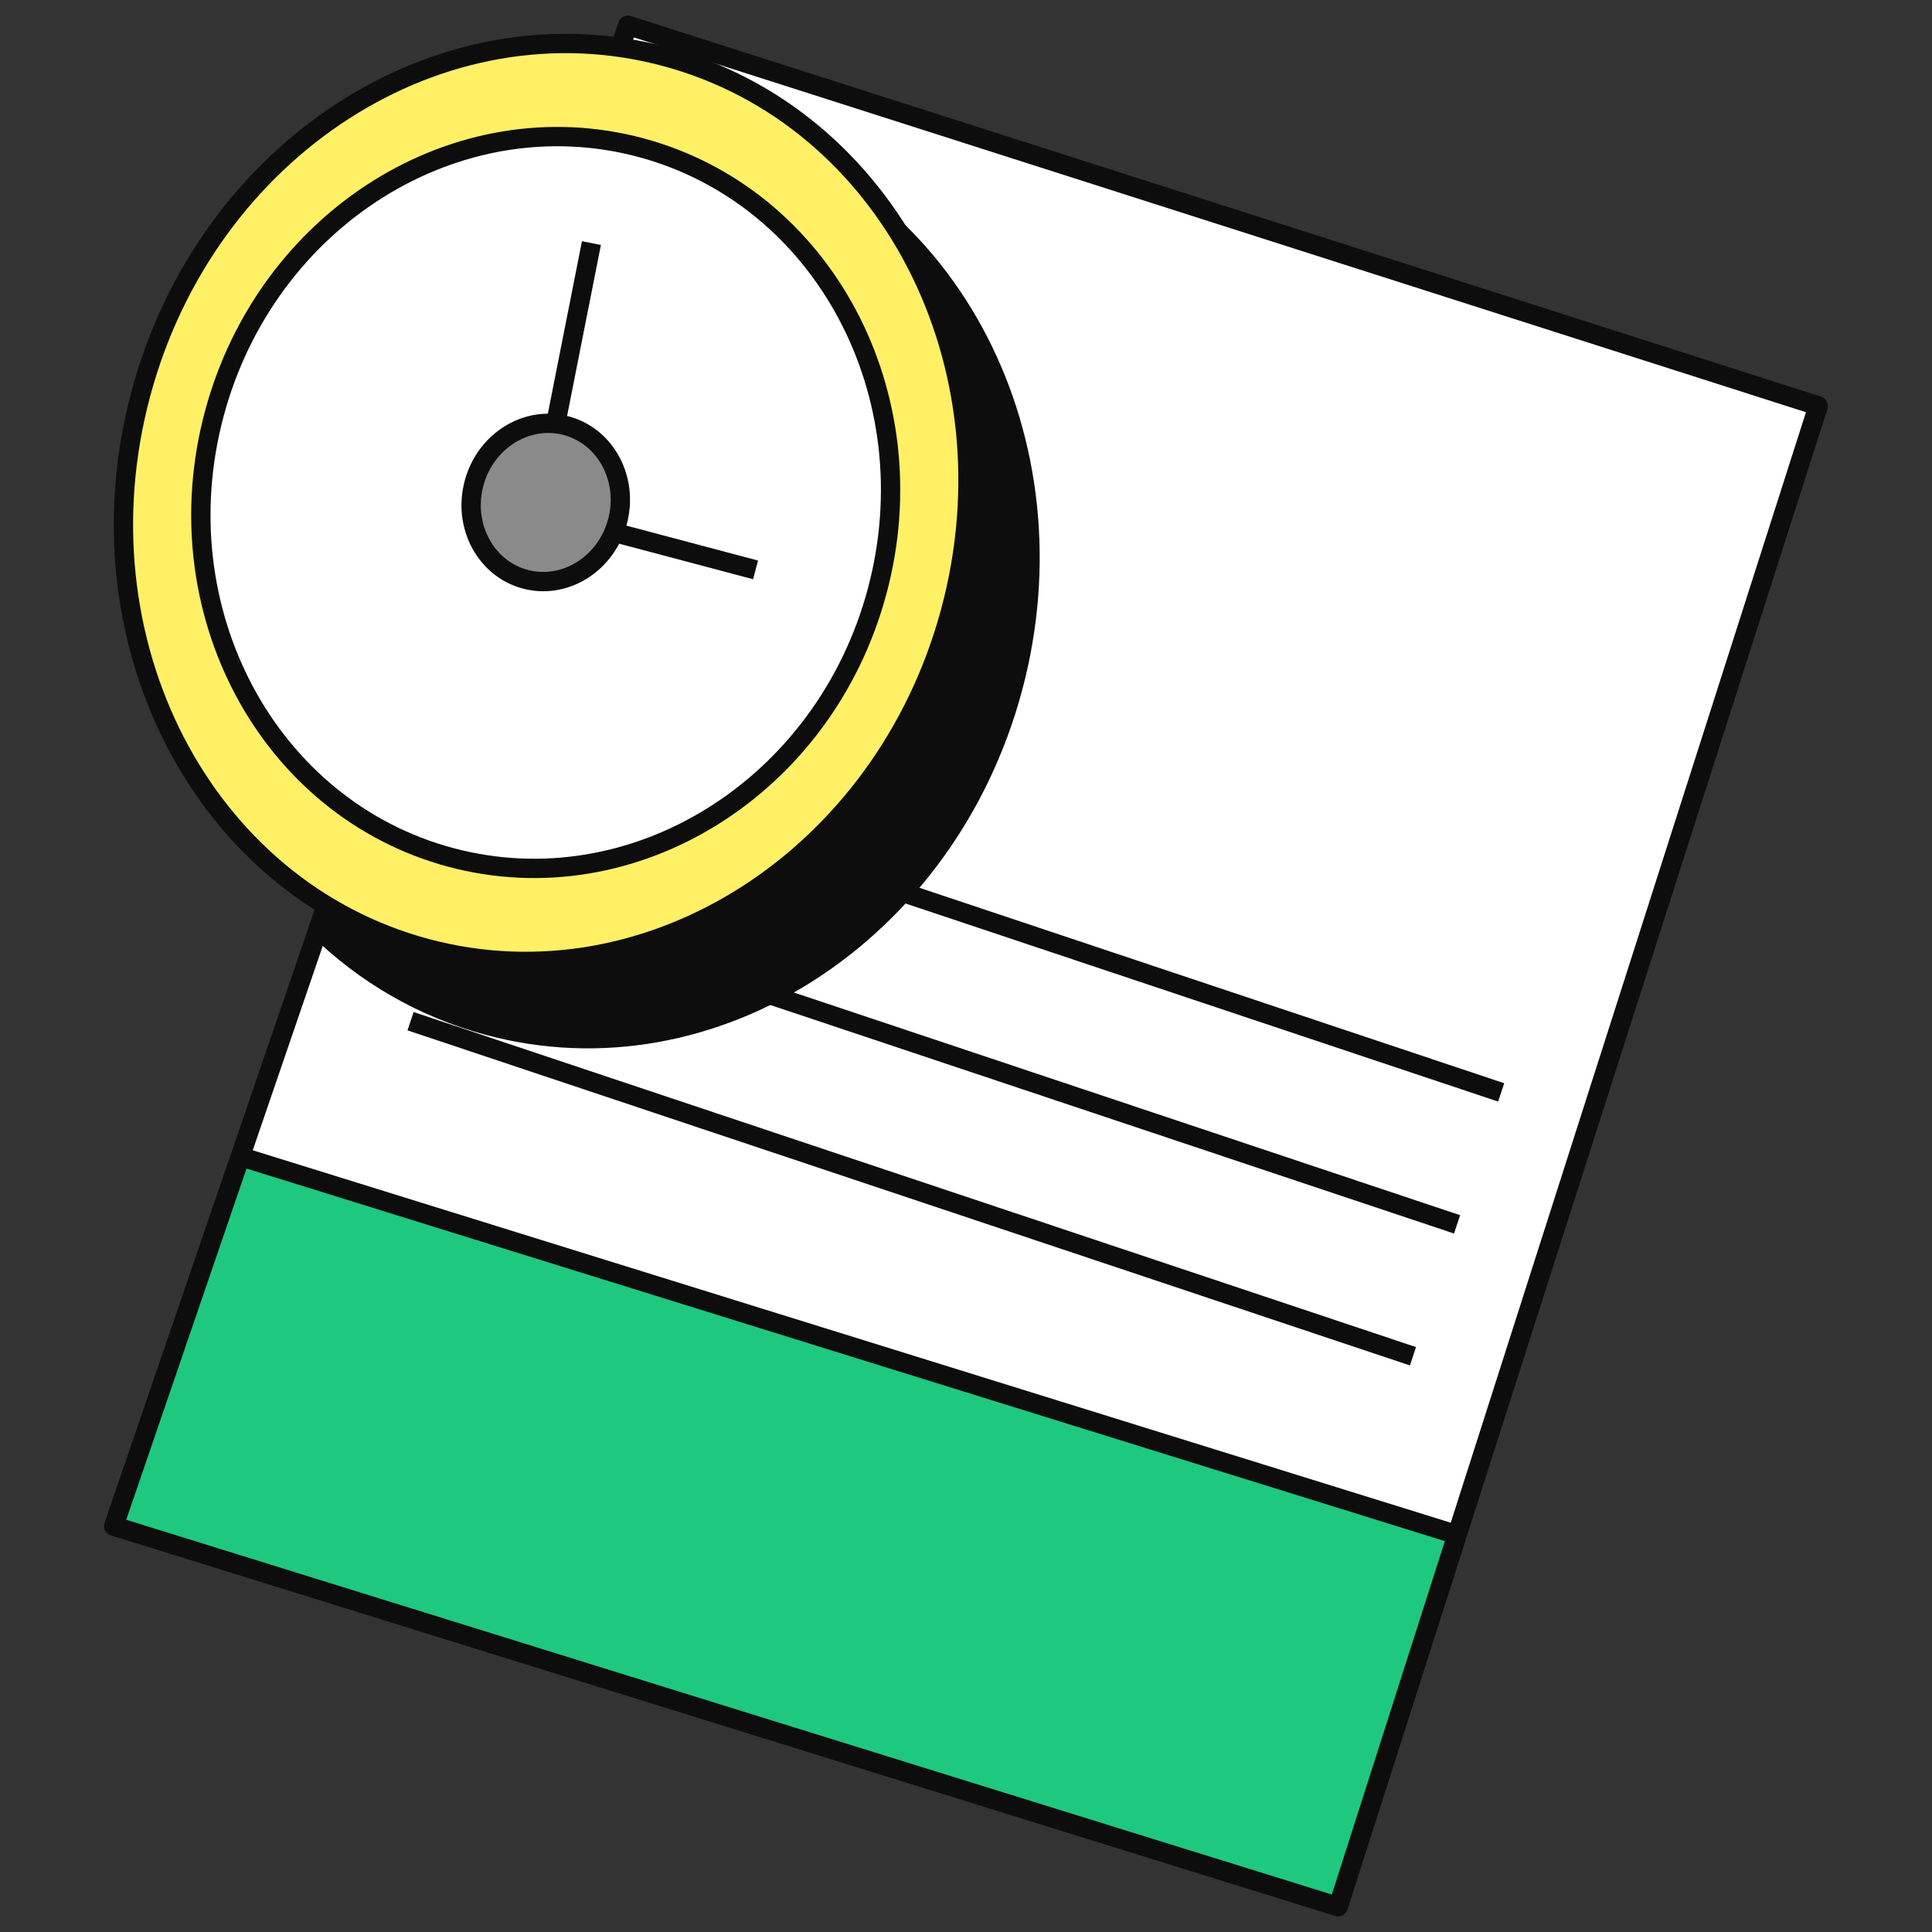 <svg width="40" height="40" viewBox="0 0 40 40" fill="none" xmlns="http://www.w3.org/2000/svg">
<rect x="0" y="0" width="40" height="40" fill="#333333" stroke="none"/>
<path d="M37.642 8.405L12.998 0.525L2.358 31.593L27.704 39.473L37.642 8.405Z" fill="white" stroke="#0D0D0D" stroke-width="0.4" stroke-linejoin="round"/>
<path d="M37.642 8.405L12.998 0.525L2.358 31.593L27.704 39.473L37.642 8.405Z" fill="white" stroke="#0D0D0D" stroke-width="0.4" stroke-linejoin="round"/>
<path fill-rule="evenodd" clip-rule="evenodd" d="M4.978 23.945L30.166 31.776L27.704 39.474L2.358 31.595L4.978 23.945Z" fill="#1FC87F"/>
<path d="M4.978 23.945L5.037 23.754C4.934 23.722 4.824 23.778 4.789 23.881L4.978 23.945ZM30.166 31.776L30.357 31.837C30.373 31.786 30.369 31.731 30.344 31.684C30.319 31.637 30.277 31.601 30.226 31.585L30.166 31.776ZM27.704 39.474L27.645 39.665C27.75 39.698 27.861 39.64 27.895 39.535L27.704 39.474ZM2.358 31.595L2.169 31.53C2.151 31.581 2.155 31.637 2.18 31.685C2.204 31.733 2.247 31.77 2.299 31.786L2.358 31.595ZM4.919 24.136L30.107 31.967L30.226 31.585L5.037 23.754L4.919 24.136ZM27.895 39.535L30.357 31.837L29.976 31.715L27.514 39.413L27.895 39.535ZM2.299 31.786L27.645 39.665L27.764 39.283L2.418 31.404L2.299 31.786ZM4.789 23.881L2.169 31.53L2.547 31.659L5.167 24.01L4.789 23.881Z" fill="#0D0D0D"/>
<path d="M10.326 15.68L31.08 22.617" stroke="#0D0D0D" stroke-width="0.4" stroke-linejoin="round"/>
<path d="M9.413 18.412L30.167 25.349" stroke="#0D0D0D" stroke-width="0.4" stroke-linejoin="round"/>
<path d="M8.5 21.143L29.254 28.08" stroke="#0D0D0D" stroke-width="0.4" stroke-linejoin="round"/>
<path fill-rule="evenodd" clip-rule="evenodd" d="M6.593 19.229C7.56 20.167 8.749 20.869 10.11 21.233C14.74 22.474 19.601 19.347 20.967 14.249C22.333 9.151 19.687 4.012 15.057 2.772C14.142 2.526 13.217 2.452 12.312 2.529L6.593 19.229Z" fill="#0D0D0D"/>
<path d="M10.11 21.233L10.059 21.426H10.059L10.11 21.233ZM6.593 19.229L6.404 19.164C6.379 19.237 6.398 19.318 6.454 19.372L6.593 19.229ZM20.967 14.249L21.16 14.3L20.967 14.249ZM15.057 2.772L15.005 2.965L15.057 2.772ZM12.312 2.529L12.295 2.33C12.216 2.337 12.149 2.39 12.123 2.465L12.312 2.529ZM10.162 21.04C8.835 20.684 7.675 20.001 6.732 19.085L6.454 19.372C7.444 20.333 8.663 21.052 10.059 21.426L10.162 21.04ZM20.774 14.197C19.431 19.206 14.668 22.247 10.162 21.04L10.059 21.426C14.812 22.7 19.77 19.487 21.16 14.3L20.774 14.197ZM15.005 2.965C19.512 4.172 22.116 9.188 20.774 14.197L21.16 14.3C22.55 9.114 19.863 3.852 15.109 2.578L15.005 2.965ZM12.329 2.729C13.211 2.653 14.113 2.726 15.005 2.965L15.109 2.578C14.17 2.327 13.222 2.251 12.295 2.33L12.329 2.729ZM12.123 2.465L6.404 19.164L6.782 19.293L12.501 2.594L12.123 2.465Z" fill="#0D0D0D"/>
<path d="M19.682 12.649C18.316 17.747 13.455 20.874 8.825 19.634C4.195 18.393 1.549 13.255 2.915 8.156C4.281 3.058 9.142 -0.069 13.772 1.172C18.402 2.413 21.048 7.551 19.682 12.649Z" fill="#FFF066" stroke="#0D0D0D" stroke-width="0.4" stroke-linejoin="round"/>
<path d="M18.16 12.242C17.073 16.3 13.119 18.766 9.33 17.751C5.54 16.735 3.35 12.623 4.437 8.565C5.524 4.507 9.478 2.041 13.267 3.056C17.057 4.072 19.247 8.184 18.16 12.242Z" fill="white" stroke="#0D0D0D" stroke-width="0.4" stroke-linejoin="round"/>
<path d="M12.245 5.033L11.143 10.605L15.643 11.799" stroke="#0D0D0D" stroke-width="0.4" stroke-linejoin="round"/>
<ellipse cx="11.299" cy="10.403" rx="1.537" ry="1.645" transform="rotate(15 11.299 10.403)" fill="#8A8A8A" stroke="#0D0D0D" stroke-width="0.4" stroke-linejoin="round"/>
</svg>
